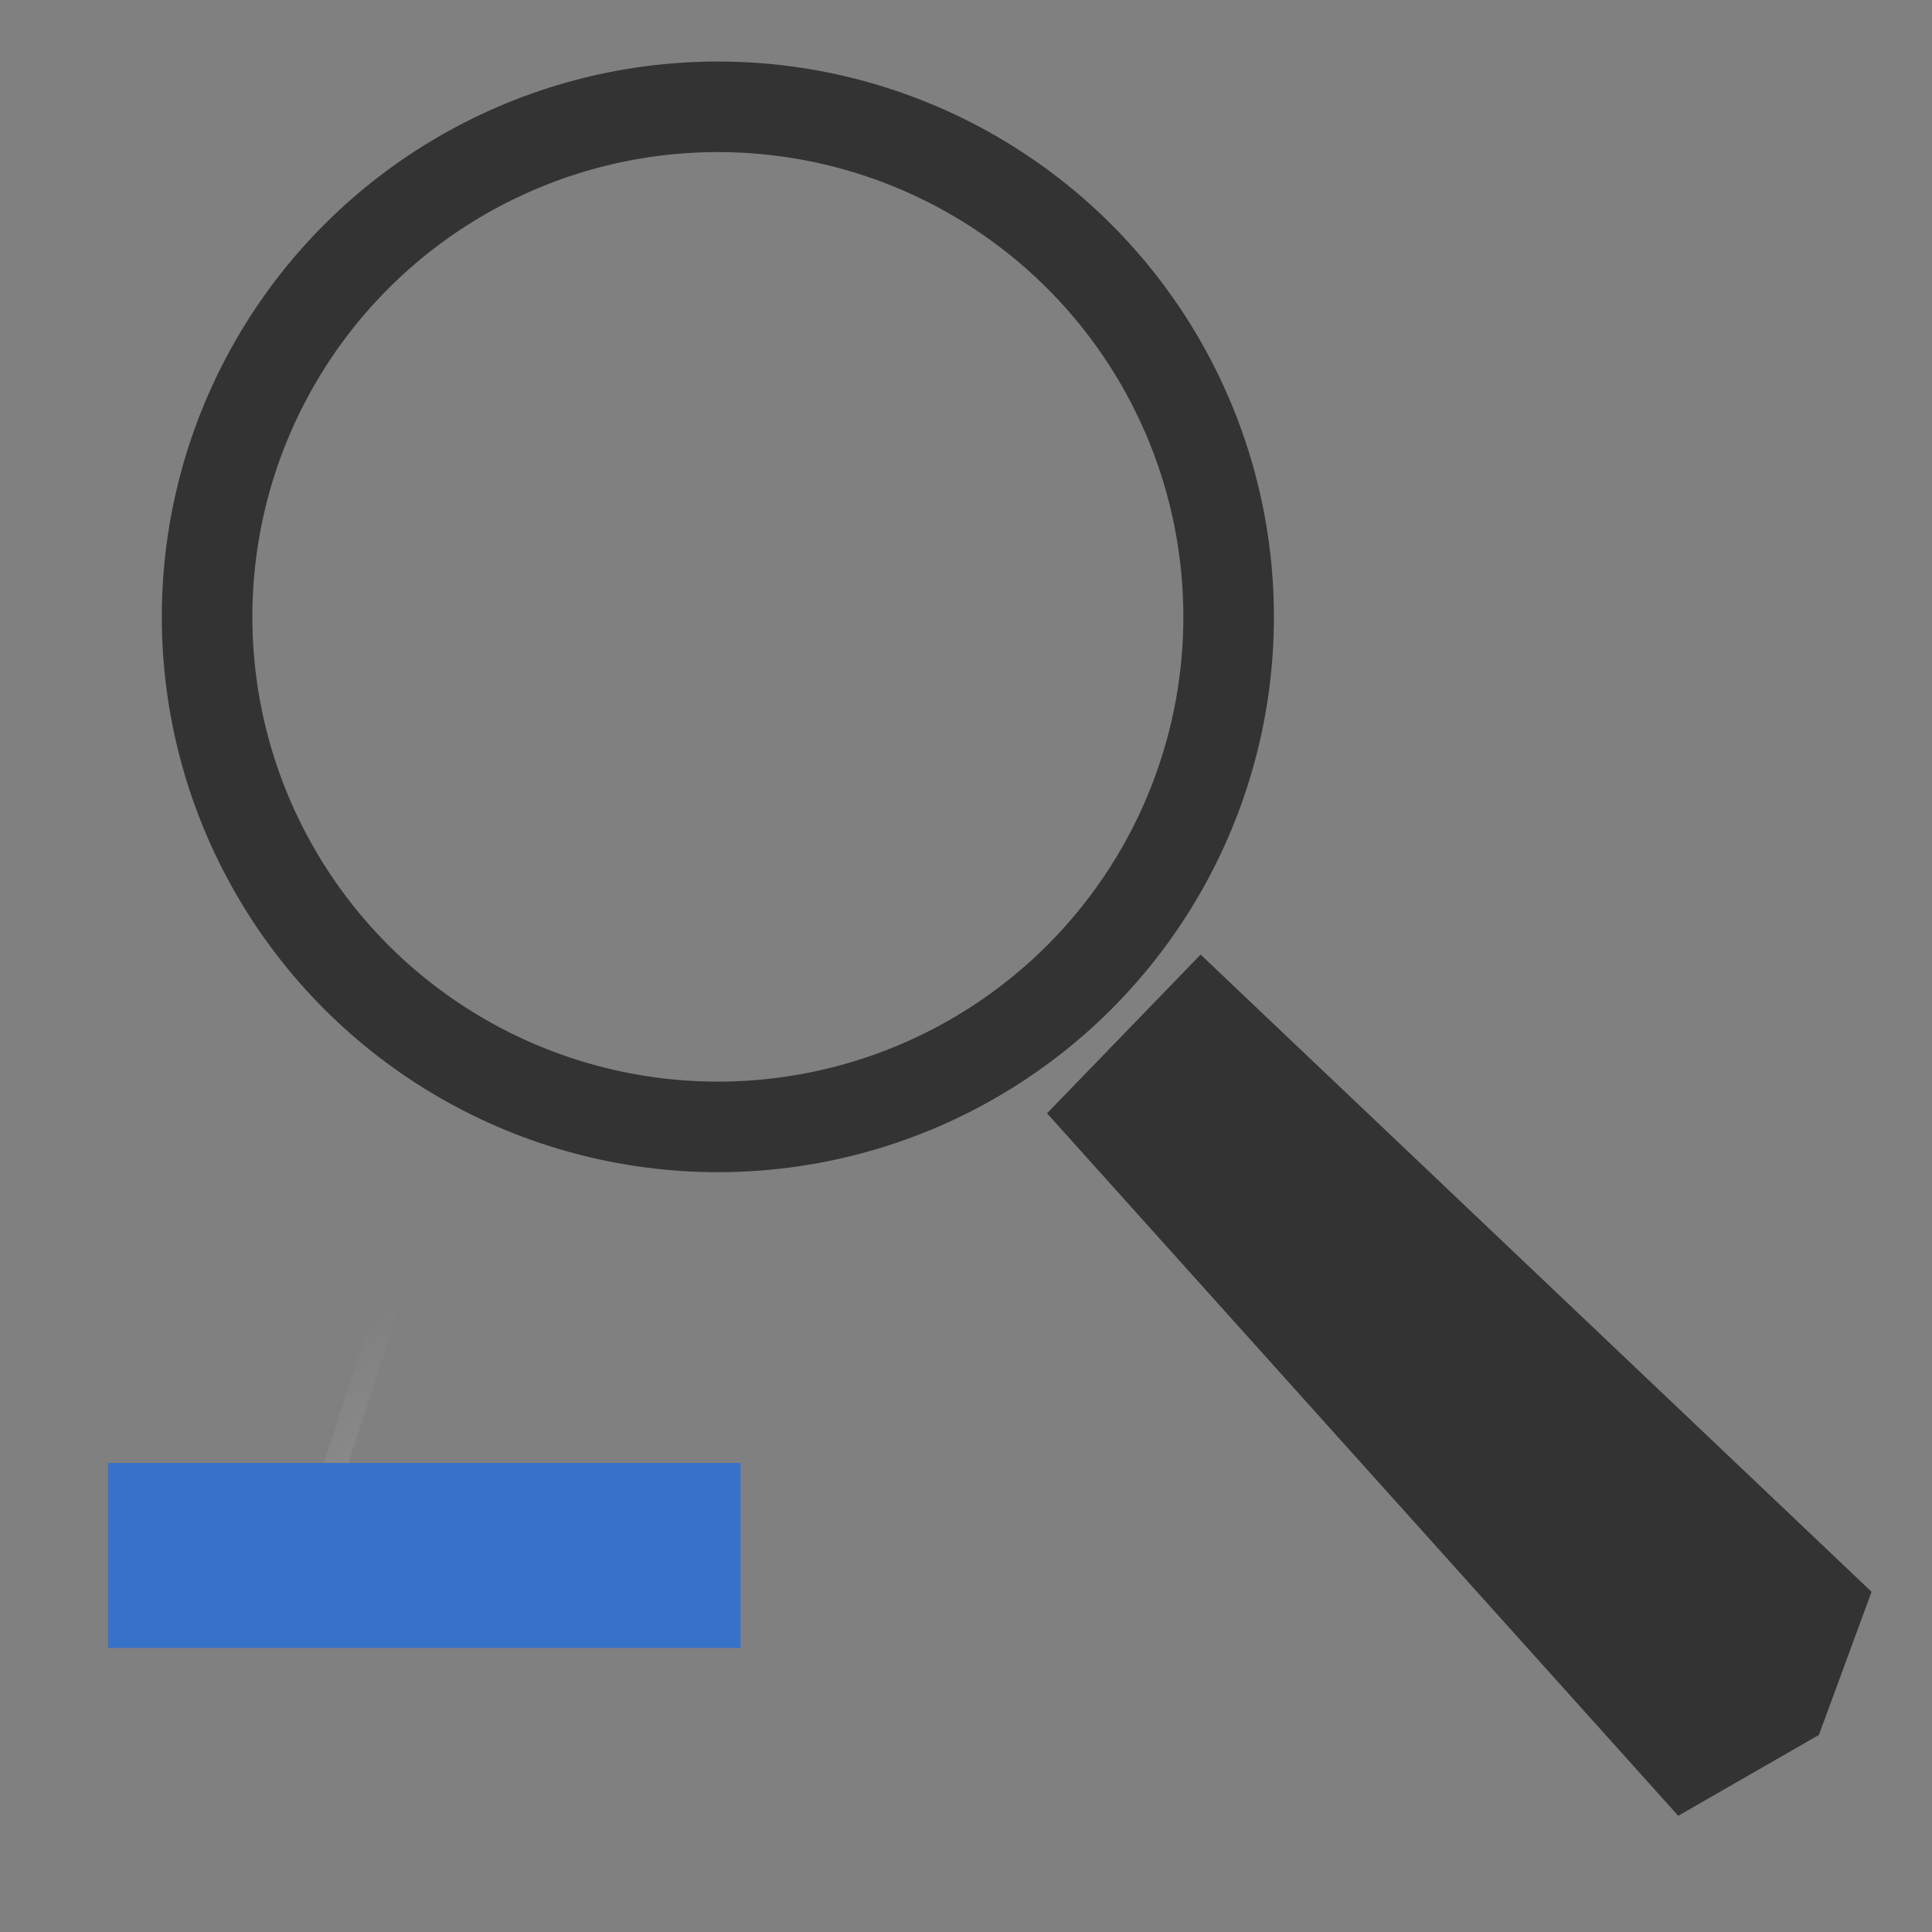 <svg xmlns="http://www.w3.org/2000/svg" xmlns:svg="http://www.w3.org/2000/svg" xmlns:xlink="http://www.w3.org/1999/xlink" id="svg2" width="32" height="32" version="1.1"><rect width="100%" height="100%" fill="#808080" stroke="none"/><defs id="defs4"><linearGradient id="linearGradient3792"><stop style="stop-color:#eceded;stop-opacity:1" id="stop3794" offset="0"/><stop style="stop-color:#b5c6d0;stop-opacity:1" id="stop3796" offset="1"/></linearGradient><linearGradient id="linearGradient3804"><stop style="stop-color:#464c90;stop-opacity:1" id="stop3806" offset="0"/><stop style="stop-color:#355560;stop-opacity:1" id="stop3808" offset="1"/></linearGradient><linearGradient id="linearGradient3796"><stop style="stop-color:#545d96;stop-opacity:1" id="stop3798" offset="0"/><stop style="stop-color:#76a1ab;stop-opacity:1" id="stop3800" offset="1"/></linearGradient><linearGradient id="linearGradient3852"><stop style="stop-color:#467b3c;stop-opacity:1" id="stop3854" offset="0"/><stop style="stop-color:#3d9f3d;stop-opacity:.992" id="stop3856" offset="1"/></linearGradient><linearGradient id="linearGradient3799"><stop style="stop-color:#aae1be;stop-opacity:1" id="stop3801" offset="0"/><stop style="stop-color:#4bc82b;stop-opacity:1" id="stop3803" offset="1"/></linearGradient><linearGradient id="linearGradient3777"><stop style="stop-color:#5b7db3;stop-opacity:1" id="stop3779" offset="0"/><stop style="stop-color:#2589ce;stop-opacity:1" id="stop3781" offset="1"/></linearGradient><linearGradient id="linearGradient3756"><stop id="stop3758" offset="0" style="stop-color:#519aed;stop-opacity:1"/><stop id="stop3760" offset="1" style="stop-color:#e9dddd;stop-opacity:0"/></linearGradient><linearGradient id="linearGradient3728"><stop style="stop-color:#f1f3fb;stop-opacity:1" id="stop3730" offset="0"/><stop style="stop-color:#273df9;stop-opacity:0" id="stop3732" offset="1"/></linearGradient><linearGradient id="linearGradient3710" x1="15.413" x2="15.941" y1="3.48" y2="18.884" gradientTransform="matrix(0.972,0,0,-1.099,3.894,34.207)" gradientUnits="userSpaceOnUse" xlink:href="#linearGradient3728"/><linearGradient id="linearGradient3720" x1="24.437" x2="15.941" y1="3.485" y2="18.884" gradientTransform="matrix(0.972,0,0,-1.099,3.894,34.207)" gradientUnits="userSpaceOnUse" xlink:href="#linearGradient3756"/><linearGradient id="linearGradient3783" x1="1.428" x2="28.441" y1="16.374" y2="16.374" gradientTransform="matrix(1.028,0,0,1.032,7.155,-2.21)" gradientUnits="userSpaceOnUse" xlink:href="#linearGradient3777"/><linearGradient id="linearGradient3834" x1="-9.216" x2="36.303" y1="17.618" y2="17.618" gradientUnits="userSpaceOnUse" xlink:href="#linearGradient3799"/><linearGradient id="linearGradient3858" x1="4.405" x2="23.332" y1="16.301" y2="16.521" gradientTransform="matrix(0.968,0,0,0.968,1.338,1.079)" gradientUnits="userSpaceOnUse" xlink:href="#linearGradient3852"/><linearGradient id="linearGradient4032" x1="16.804" x2="27.971" y1="14.953" y2="14.953" gradientTransform="matrix(1.77,0,0,1.423,-38.983,1.406)" gradientUnits="userSpaceOnUse" xlink:href="#linearGradient4026"/><linearGradient id="linearGradient4026"><stop style="stop-color:#f30e1e;stop-opacity:1" id="stop4028" offset="0"/><stop style="stop-color:#ba2f39;stop-opacity:1" id="stop4030" offset="1"/></linearGradient><linearGradient id="linearGradient3975"><stop style="stop-color:#565c64;stop-opacity:1" id="stop3977" offset="0"/><stop style="stop-color:#99a4b4;stop-opacity:1" id="stop3979" offset="1"/></linearGradient></defs><g id="layer3" style="display:inline"><path style="fill:url(#linearGradient3710);fill-opacity:1;fill-rule:evenodd;stroke:url(#linearGradient3720);stroke-width:.385;stroke-linecap:butt;stroke-linejoin:miter;stroke-miterlimit:4;stroke-dasharray:none;stroke-dashoffset:0;stroke-opacity:1" id="path3695" d="m 6.526,21.298 c -1.856,5.681 -0.928,2.84 0,0 z"/><path style="fill:#333;fill-opacity:1;stroke:none" id="path3794" d="m 17.342,18.44 2.544,-2.629 11.113,10.554 -0.872,2.371 -2.33,1.339 z"/><rect id="rect4197" width="3.064" height="10.475" x="24.231" y="-12.265" ry="0" transform="matrix(0,1,-1,0,0,0)" style="opacity:1;fill:#3771c8;fill-opacity:1;fill-rule:evenodd;stroke:none;stroke-width:1.5;stroke-linecap:butt;stroke-linejoin:miter;stroke-miterlimit:3.3;stroke-dasharray:none;stroke-dashoffset:0;stroke-opacity:1"/></g><g id="layer2" style="display:inline"><ellipse style="opacity:1;fill:none;fill-opacity:1;fill-rule:evenodd;stroke:#333;stroke-width:1.5;stroke-linecap:butt;stroke-linejoin:miter;stroke-miterlimit:3.3;stroke-dasharray:none;stroke-dashoffset:0;stroke-opacity:1" id="path4195" cx="11.89" cy="10.217" rx="8.46" ry="8.448"/></g></svg>